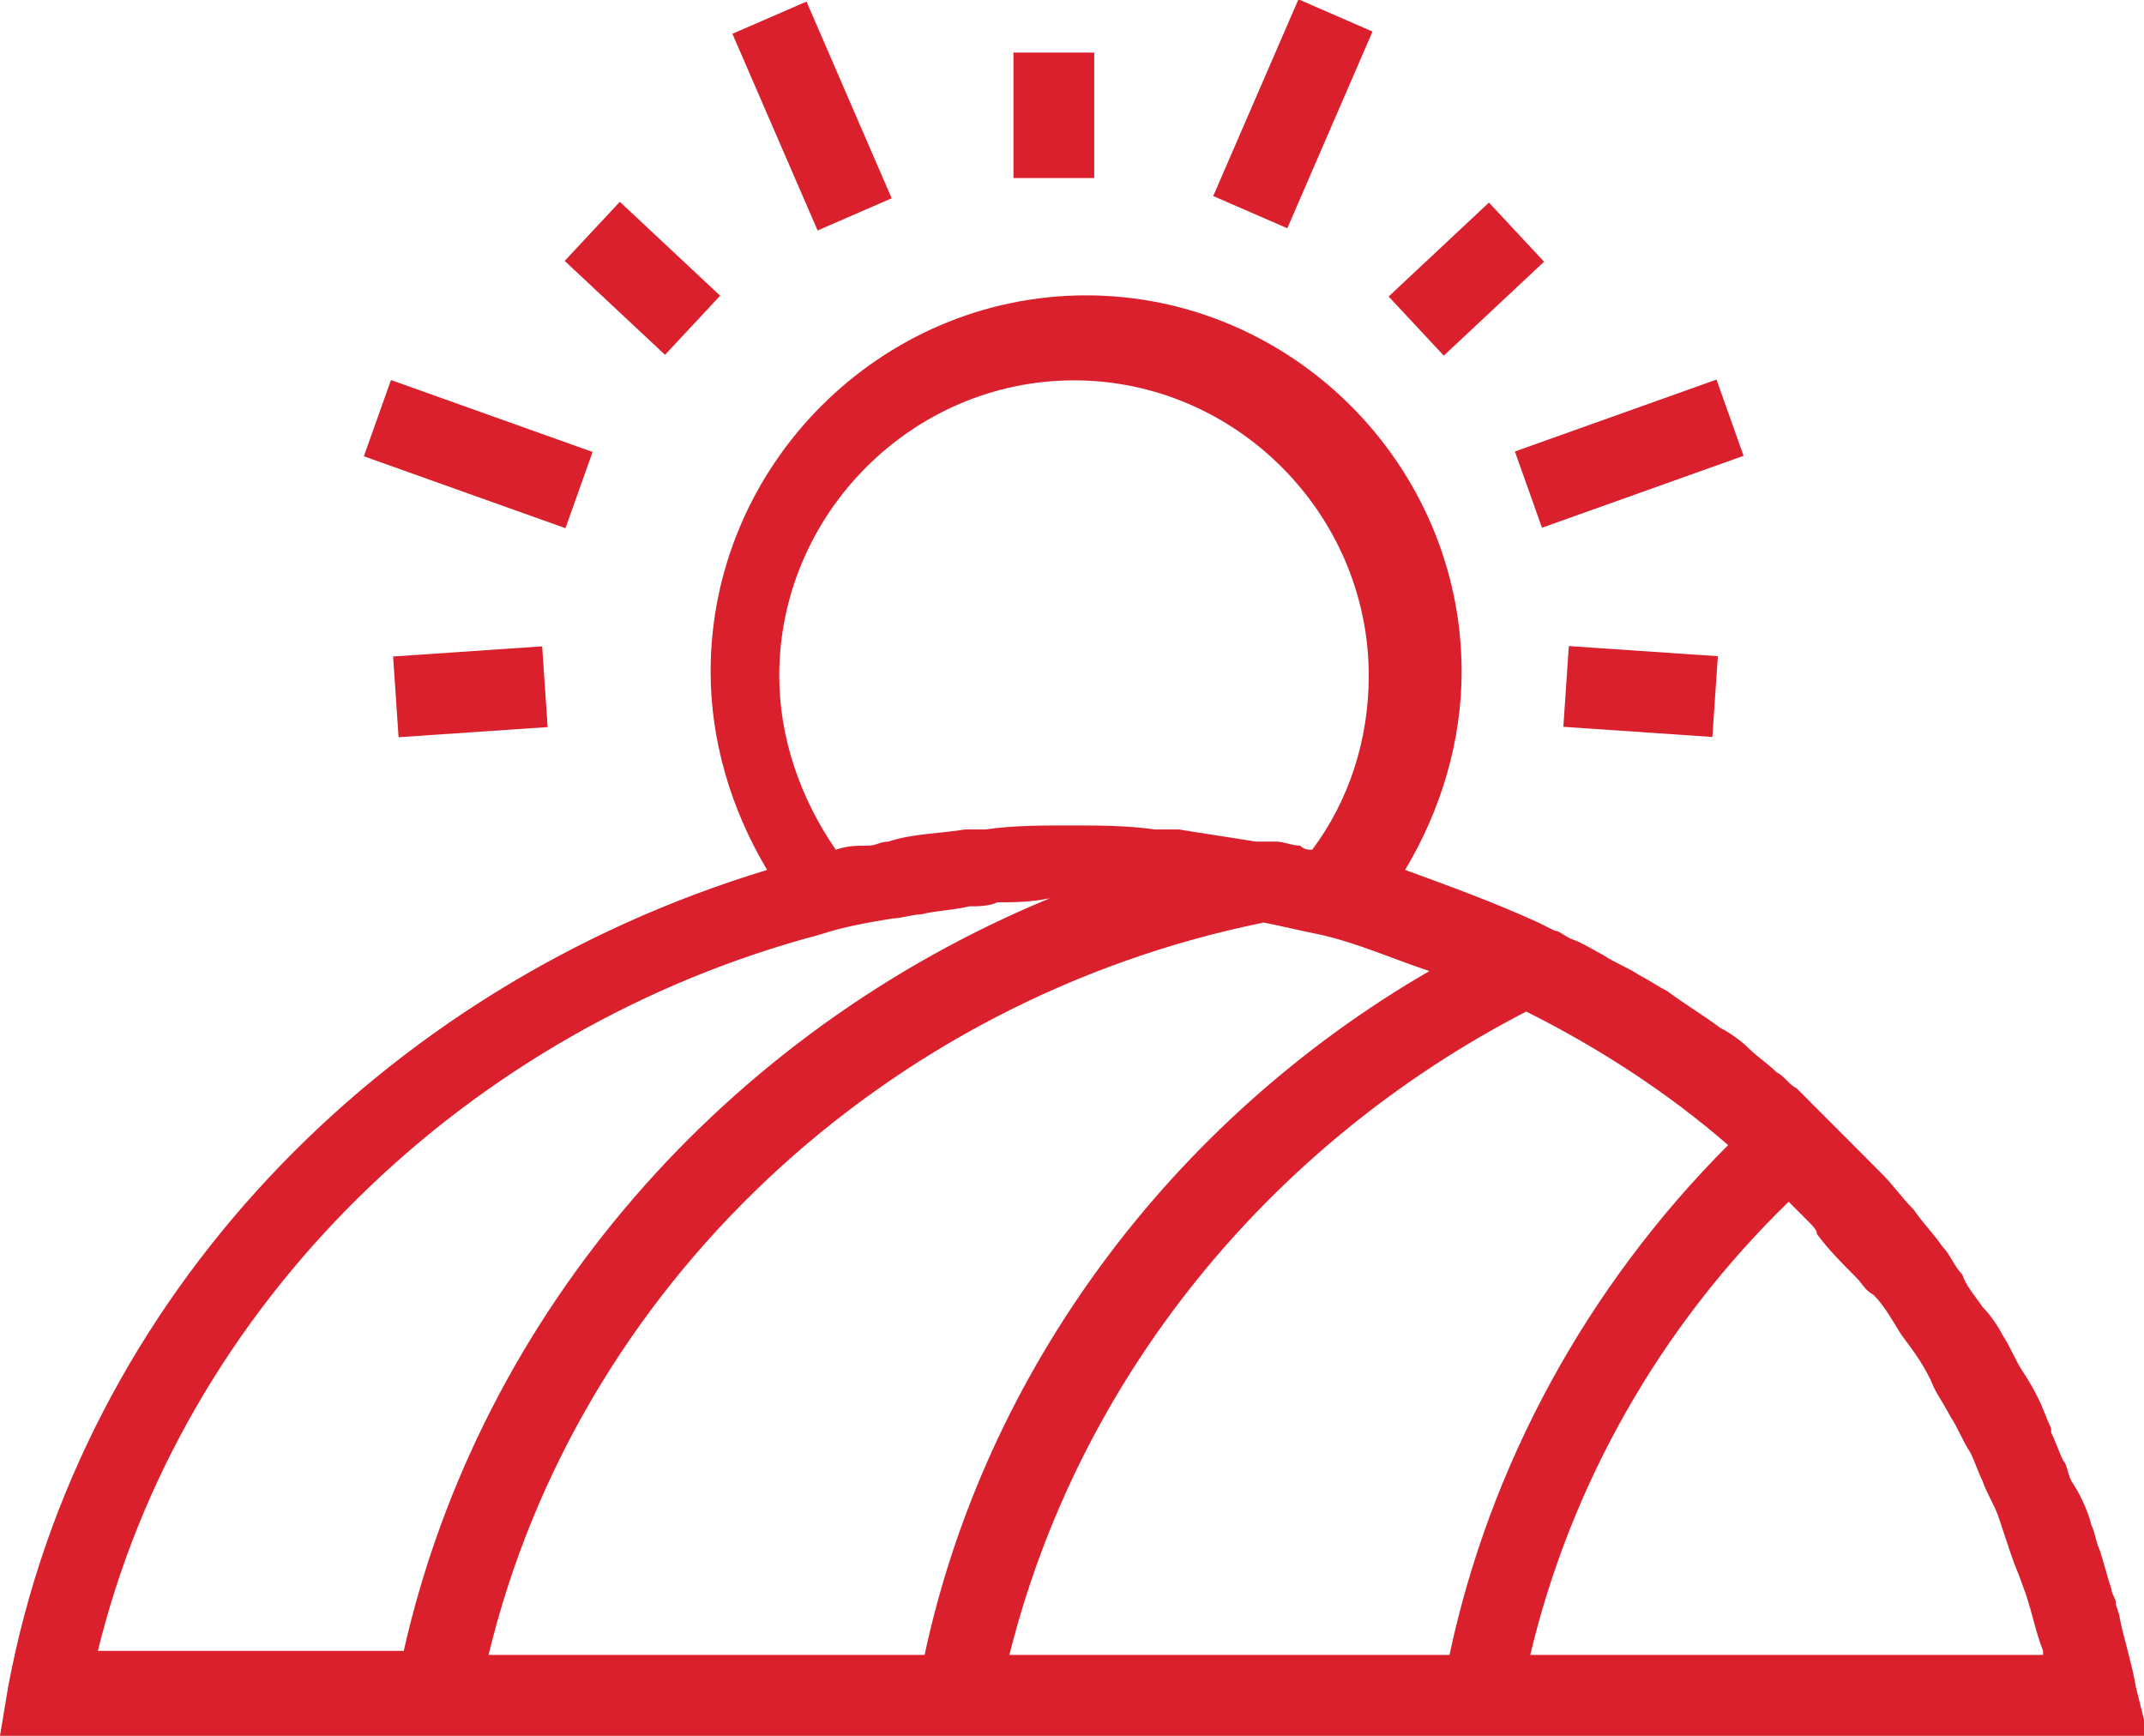 <svg width="63" height="51" viewBox="0 0 63 51" fill="none" xmlns="http://www.w3.org/2000/svg">
<g clip-path="url(#clip0_120_4091)">
<path d="M62.763 49.573C62.644 48.86 62.407 48.147 62.288 47.552C62.288 47.434 62.169 47.196 62.169 47.077C62.169 46.958 62.051 46.839 62.051 46.72C61.932 46.364 61.814 45.888 61.695 45.531C61.576 45.294 61.576 45.056 61.458 44.818C61.339 44.343 61.102 43.867 60.864 43.51C60.746 43.273 60.746 43.035 60.627 42.916C60.508 42.678 60.39 42.322 60.271 42.084V41.965C60.153 41.727 60.034 41.37 59.915 41.133C59.797 40.895 59.678 40.657 59.441 40.301C59.203 39.944 59.085 39.587 58.847 39.231C58.729 38.993 58.492 38.636 58.254 38.398C58.017 38.042 57.78 37.804 57.661 37.447C57.424 37.21 57.305 36.853 57.068 36.615C56.831 36.259 56.475 35.902 56.237 35.545C55.881 35.189 55.644 34.832 55.288 34.475C55.051 34.238 54.695 33.881 54.458 33.643C54.22 33.406 53.983 33.168 53.746 32.93C53.508 32.692 53.271 32.455 53.034 32.217L52.797 31.979C52.559 31.86 52.441 31.622 52.203 31.503C51.966 31.266 51.61 31.028 51.373 30.79C51.136 30.552 50.78 30.315 50.542 30.196C50.068 29.839 49.475 29.482 49 29.126C48.763 29.007 48.407 28.769 48.169 28.65C47.814 28.413 47.458 28.294 47.102 28.056C46.864 27.937 46.508 27.699 46.153 27.58C45.915 27.461 45.797 27.343 45.678 27.343L45.203 27.105C43.898 26.51 42.593 26.035 41.288 25.559C42.356 23.776 42.949 21.755 42.949 19.734C42.949 13.671 37.966 8.678 31.915 8.678C25.864 8.678 20.881 13.671 20.881 19.734C20.881 21.755 21.475 23.776 22.542 25.559C11.152 29.007 2.373 38.161 0.237 49.573L0 51H11.508H26.814H42.119H63.119L62.763 49.573ZM24.559 24.965C23.491 23.419 22.898 21.636 22.898 19.853C22.898 15.098 26.814 11.175 31.559 11.175C36.305 11.175 40.22 15.098 40.22 19.853C40.22 21.755 39.627 23.538 38.559 24.965C38.441 24.965 38.322 24.965 38.203 24.846C37.966 24.846 37.729 24.727 37.492 24.727H37.254C37.136 24.727 37.017 24.727 36.898 24.727C36.186 24.608 35.356 24.489 34.644 24.37C34.407 24.37 34.169 24.37 33.932 24.37C33.102 24.252 32.271 24.252 31.441 24.252C30.61 24.252 29.78 24.252 28.949 24.37C28.712 24.37 28.475 24.37 28.356 24.37C27.644 24.489 26.814 24.489 26.102 24.727C25.864 24.727 25.746 24.846 25.509 24.846C25.152 24.846 24.915 24.846 24.559 24.965ZM2.847 48.622C5.339 38.28 13.763 30.196 24.085 27.461C24.797 27.224 25.509 27.105 26.22 26.986C26.458 26.986 26.814 26.867 27.051 26.867C27.525 26.748 28 26.748 28.475 26.629C28.712 26.629 29.068 26.629 29.305 26.51C29.78 26.51 30.254 26.51 30.848 26.392C21.356 30.315 14.119 38.517 11.864 48.503H2.847V48.622ZM14.356 48.622C16.966 37.804 25.983 29.363 37.136 27.105C37.729 27.224 38.203 27.343 38.797 27.461C39.864 27.699 40.932 28.175 42 28.531C34.407 32.93 28.949 40.301 27.169 48.622H14.356ZM29.661 48.622C31.678 40.538 37.254 33.643 44.847 29.72C46.983 30.79 49 32.098 50.78 33.643C46.627 37.804 43.78 43.035 42.593 48.622H29.661ZM44.966 48.622C46.153 43.629 48.763 38.993 52.559 35.308C52.797 35.545 52.915 35.664 53.153 35.902C53.271 36.021 53.39 36.14 53.39 36.259C53.746 36.734 54.102 37.091 54.576 37.566C54.695 37.685 54.814 37.923 55.051 38.042C55.407 38.398 55.644 38.874 55.881 39.231C56.237 39.706 56.593 40.182 56.831 40.776C56.949 41.014 57.186 41.37 57.305 41.608C57.542 41.965 57.661 42.322 57.898 42.678C58.017 42.916 58.136 43.273 58.254 43.51C58.373 43.867 58.61 44.224 58.729 44.58C58.847 44.937 58.966 45.294 59.085 45.65C59.203 46.007 59.322 46.245 59.441 46.601C59.678 47.196 59.797 47.909 60.034 48.503V48.622H44.966Z" fill="#DA202C"/>
<path d="M32.153 1.545H29.78V5.231H32.153V1.545Z" fill="#DA202C"/>
<path d="M23.698 0.046L21.521 0.992L24.025 6.772L26.201 5.825L23.698 0.046Z" fill="#DA202C"/>
<path d="M18.213 5.929L16.593 7.666L19.541 10.425L21.161 8.688L18.213 5.929Z" fill="#DA202C"/>
<path d="M11.488 11.166L10.692 13.406L16.616 15.519L17.412 13.279L11.488 11.166Z" fill="#DA202C"/>
<path d="M15.931 18.99L11.551 19.288L11.712 21.66L16.092 21.362L15.931 18.99Z" fill="#DA202C"/>
<path d="M38.154 -0.02L35.65 5.76L37.827 6.707L40.33 0.927L38.154 -0.02Z" fill="#DA202C"/>
<path d="M43.751 5.952L40.804 8.712L42.424 10.449L45.372 7.689L43.751 5.952Z" fill="#DA202C"/>
<path d="M50.438 11.152L44.514 13.265L45.31 15.505L51.234 13.392L50.438 11.152Z" fill="#DA202C"/>
<path d="M46.099 18.982L45.938 21.354L50.317 21.653L50.478 19.28L46.099 18.982Z" fill="#DA202C"/>
</g>
<defs>
<clipPath id="clip0_120_4091">
<rect width="63" height="51" fill="white"/>
</clipPath>
</defs>
</svg>
